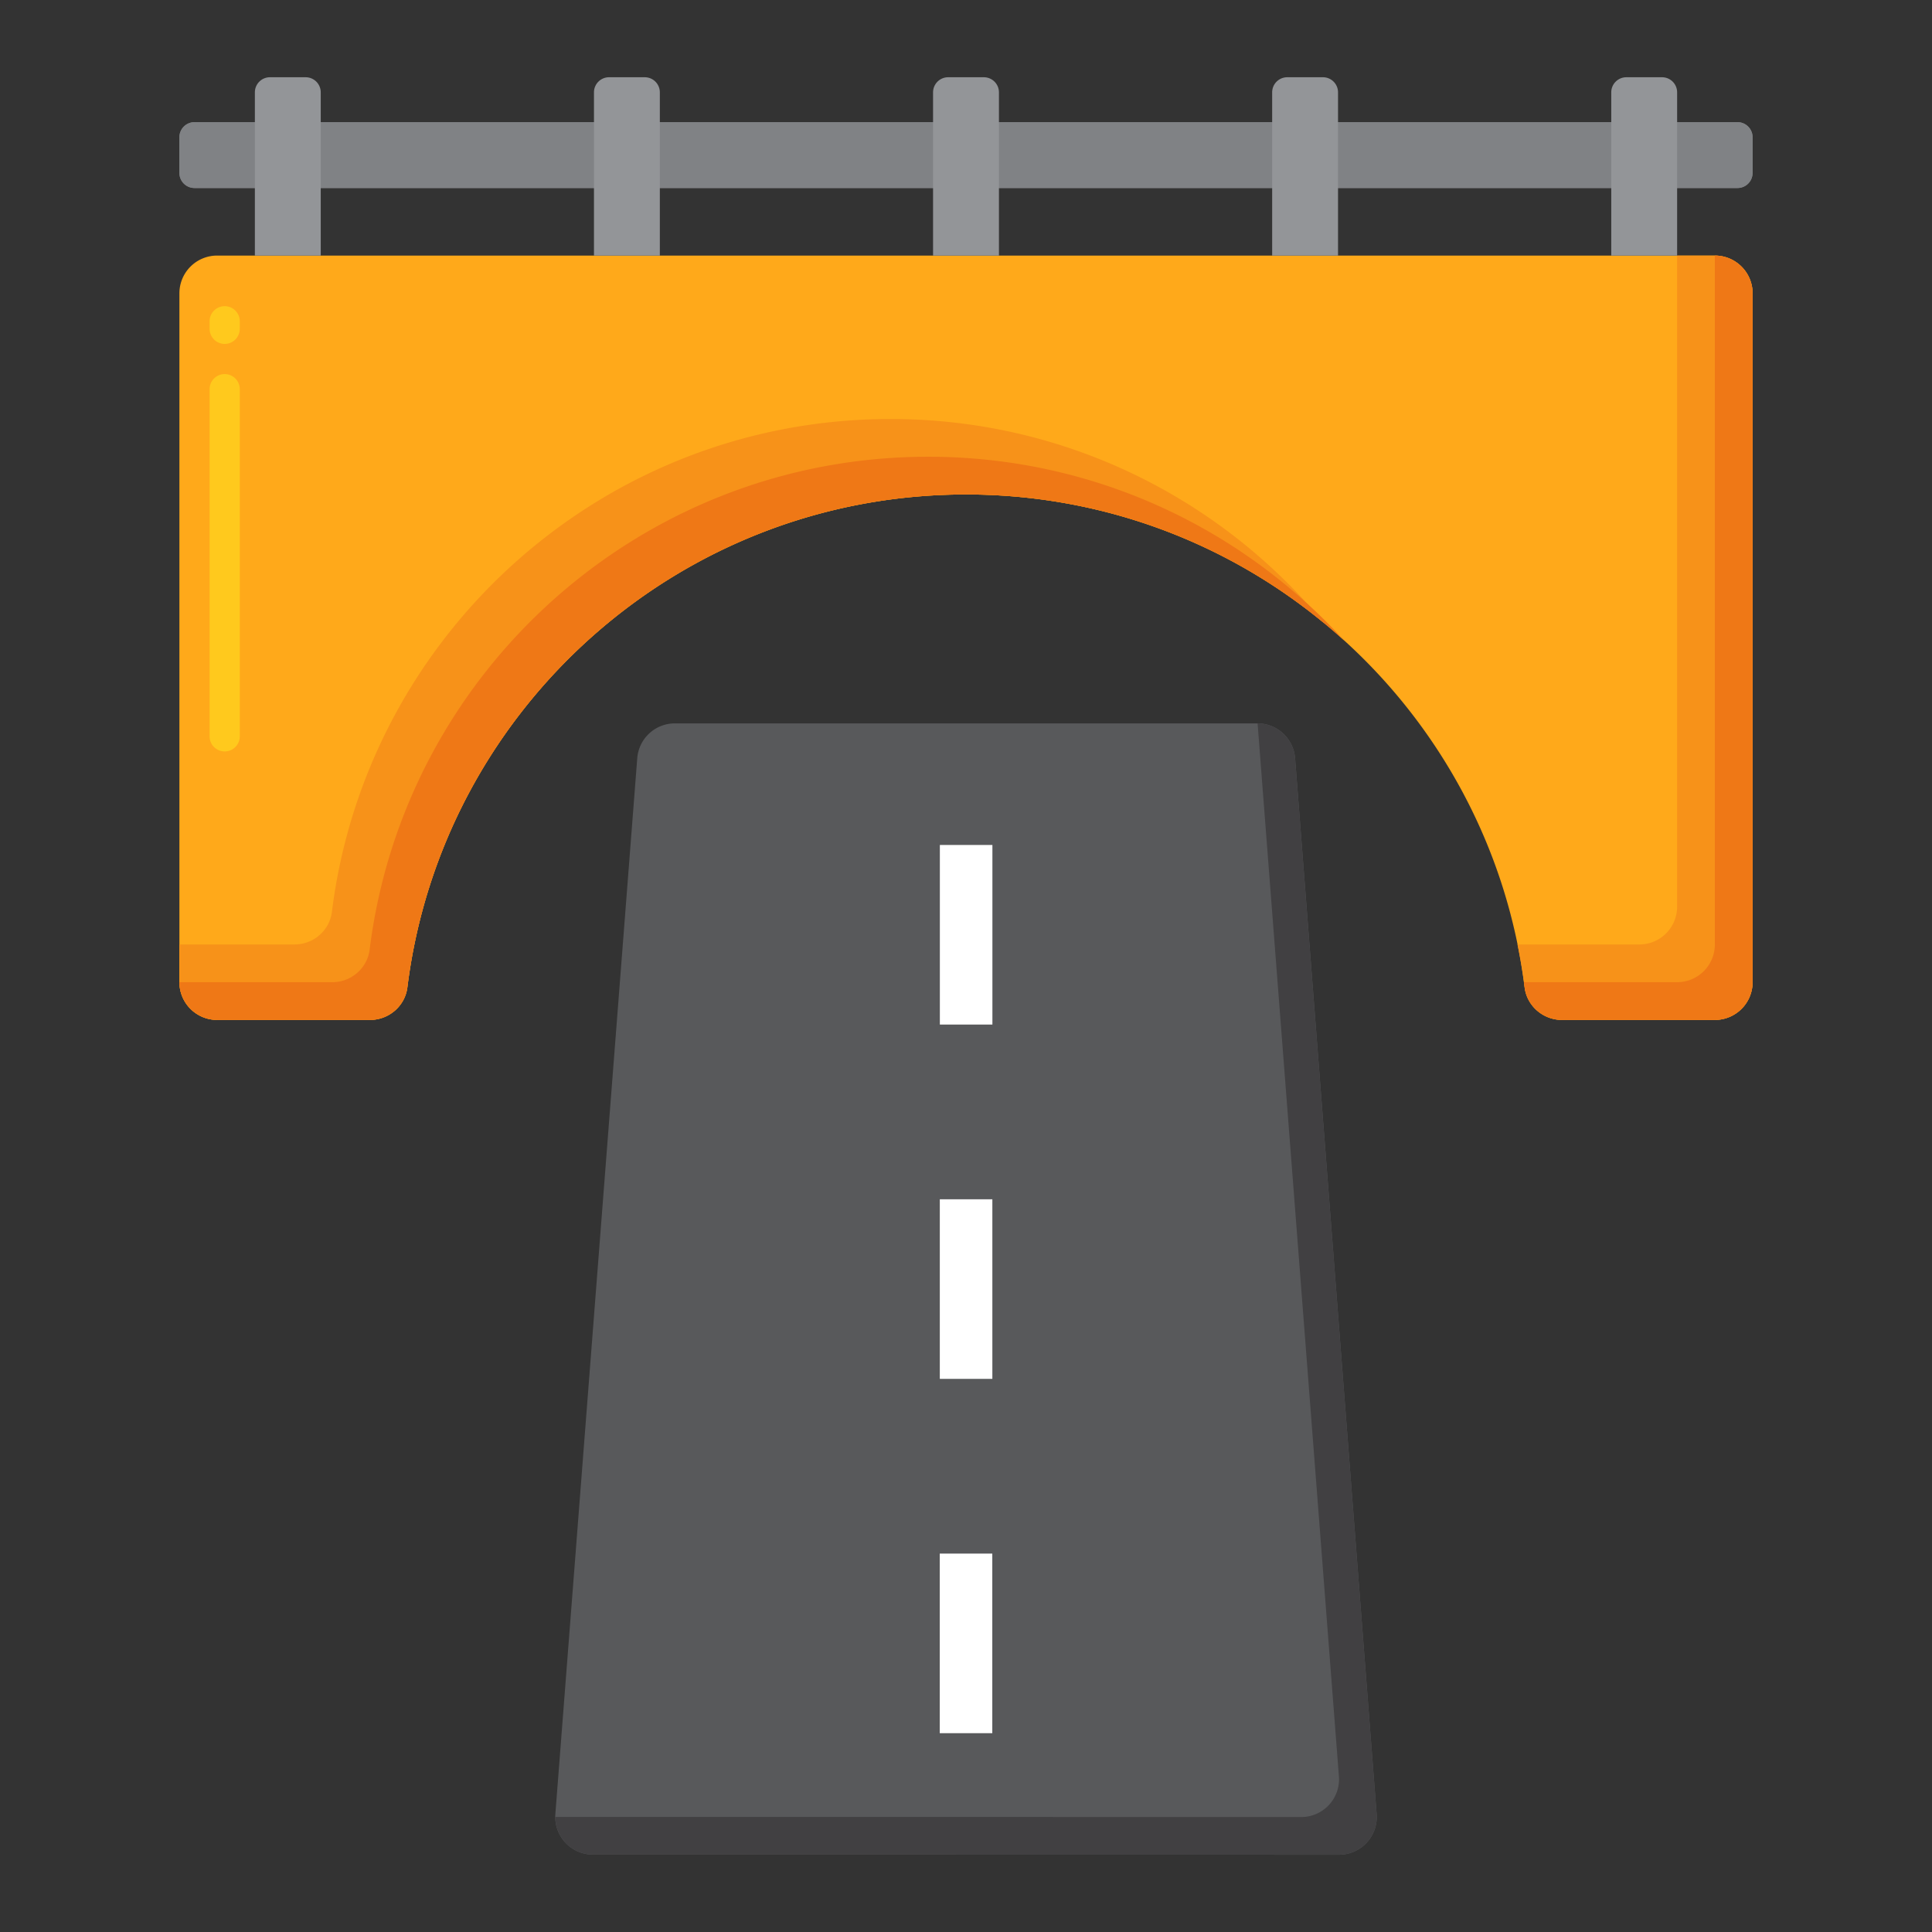 <svg viewBox="0 0 256 256" xmlns="http://www.w3.org/2000/svg"><rect x="0" y="0" width="256" height="256" fill="#333333" stroke="none"/><g><path d="M84.44 100.465 73.588 240.362a5 5 0 0 0 4.984 5.387l98.855.016a5 5 0 0 0 4.986-5.385l-10.807-139.913a5 5 0 0 0-4.985-4.615H89.425a4.999 4.999 0 0 0-4.985 4.613z" fill="#58595b"></path><path d="m182.413 240.38-10.807-139.913a5 5 0 0 0-4.97-4.614l10.777 139.527a5 5 0 0 1-4.986 5.385l-98.849-.016a4.997 4.997 0 0 0 4.994 5l98.855.016a5 5 0 0 0 4.986-5.385z" fill="#414042"></path><path d="M124.537 111.963h6.962v23.796h-6.962zM124.53 158.911h6.962v23.796h-6.962zM124.522 205.859h6.962v23.796h-6.962z" fill="#ffffff"></path><path d="M232.227 18.186v4.728a2 2 0 0 1-2 2H25.772a2 2 0 0 1-2-2v-4.728a2 2 0 0 1 2-2h204.455a2 2 0 0 1 2 2z" fill="#808285"></path><path d="M232.227 18.186v4.728a2 2 0 0 1-2 2H25.772a2 2 0 0 1-2-2v-4.728a2 2 0 0 1 2-2h204.455a2 2 0 0 1 2 2z" fill="#808285"></path><path d="M23.772 38.864v91.282a5 5 0 0 0 5 5H49.03c2.501 0 4.643-1.845 4.952-4.327C58.569 94.01 89.949 65.521 128 65.521s69.431 28.489 74.018 65.297c.309 2.482 2.451 4.327 4.952 4.327h20.258a5 5 0 0 0 5-5V38.864a5 5 0 0 0-5-5H28.772a5 5 0 0 0-5 5z" fill="#ffa91a"></path><path d="M29.772 99.569a2 2 0 0 1-2-2v-46a2 2 0 0 1 4 0v46a2 2 0 0 1-2 2zm0-54a2 2 0 0 1-2-2v-1a2 2 0 0 1 4 0v1a2 2 0 0 1-2 2z" fill="#ffc91d"></path><path d="M118 55.521c-38.051 0-69.431 28.489-74.018 65.297-.309 2.482-2.451 4.327-4.952 4.327H23.772v5a5 5 0 0 0 5 5H49.03c2.501 0 4.643-1.845 4.952-4.327C58.569 94.01 89.949 65.521 128 65.521c18.036 0 34.566 6.408 47.461 17.061C161.781 66.059 141.13 55.521 118 55.521zM227.228 33.864h-5v86.282a5 5 0 0 1-5 5H201.07a74.55 74.55 0 0 1 .948 5.673c.309 2.482 2.451 4.327 4.952 4.327h20.258a5 5 0 0 0 5-5V38.864a5 5 0 0 0-5-5z" fill="#f79219"></path><path d="M227.228 33.864v91.282a5 5 0 0 1-5 5H201.97c-.018 0-.035-.005-.052-.005.031.227.072.45.101.678.309 2.482 2.451 4.327 4.952 4.327h20.258a5 5 0 0 0 5-5V38.864a5.002 5.002 0 0 0-5.001-5zM123 60.521c-38.051 0-69.431 28.489-74.018 65.297-.309 2.482-2.451 4.327-4.952 4.327H23.772a5 5 0 0 0 5 5H49.03c2.501 0 4.643-1.845 4.952-4.327C58.569 94.01 89.949 65.521 128 65.521c19.31 0 36.894 7.347 50.138 19.385C164.497 69.931 144.855 60.521 123 60.521z" fill="#ef7816"></path><path d="M42.5 33.864h-8.728V12.235a2 2 0 0 1 2-2H40.5a2 2 0 0 1 2 2zM87.432 33.864h-8.728V12.235a2 2 0 0 1 2-2h4.728a2 2 0 0 1 2 2zM222.228 33.864H213.5V12.235a2 2 0 0 1 2-2h4.728a2 2 0 0 1 2 2zM132.364 33.864h-8.728V12.235a2 2 0 0 1 2-2h4.728a2 2 0 0 1 2 2zM177.296 33.864h-8.728V12.235a2 2 0 0 1 2-2h4.728a2 2 0 0 1 2 2z" fill="#939598"></path></g></svg>